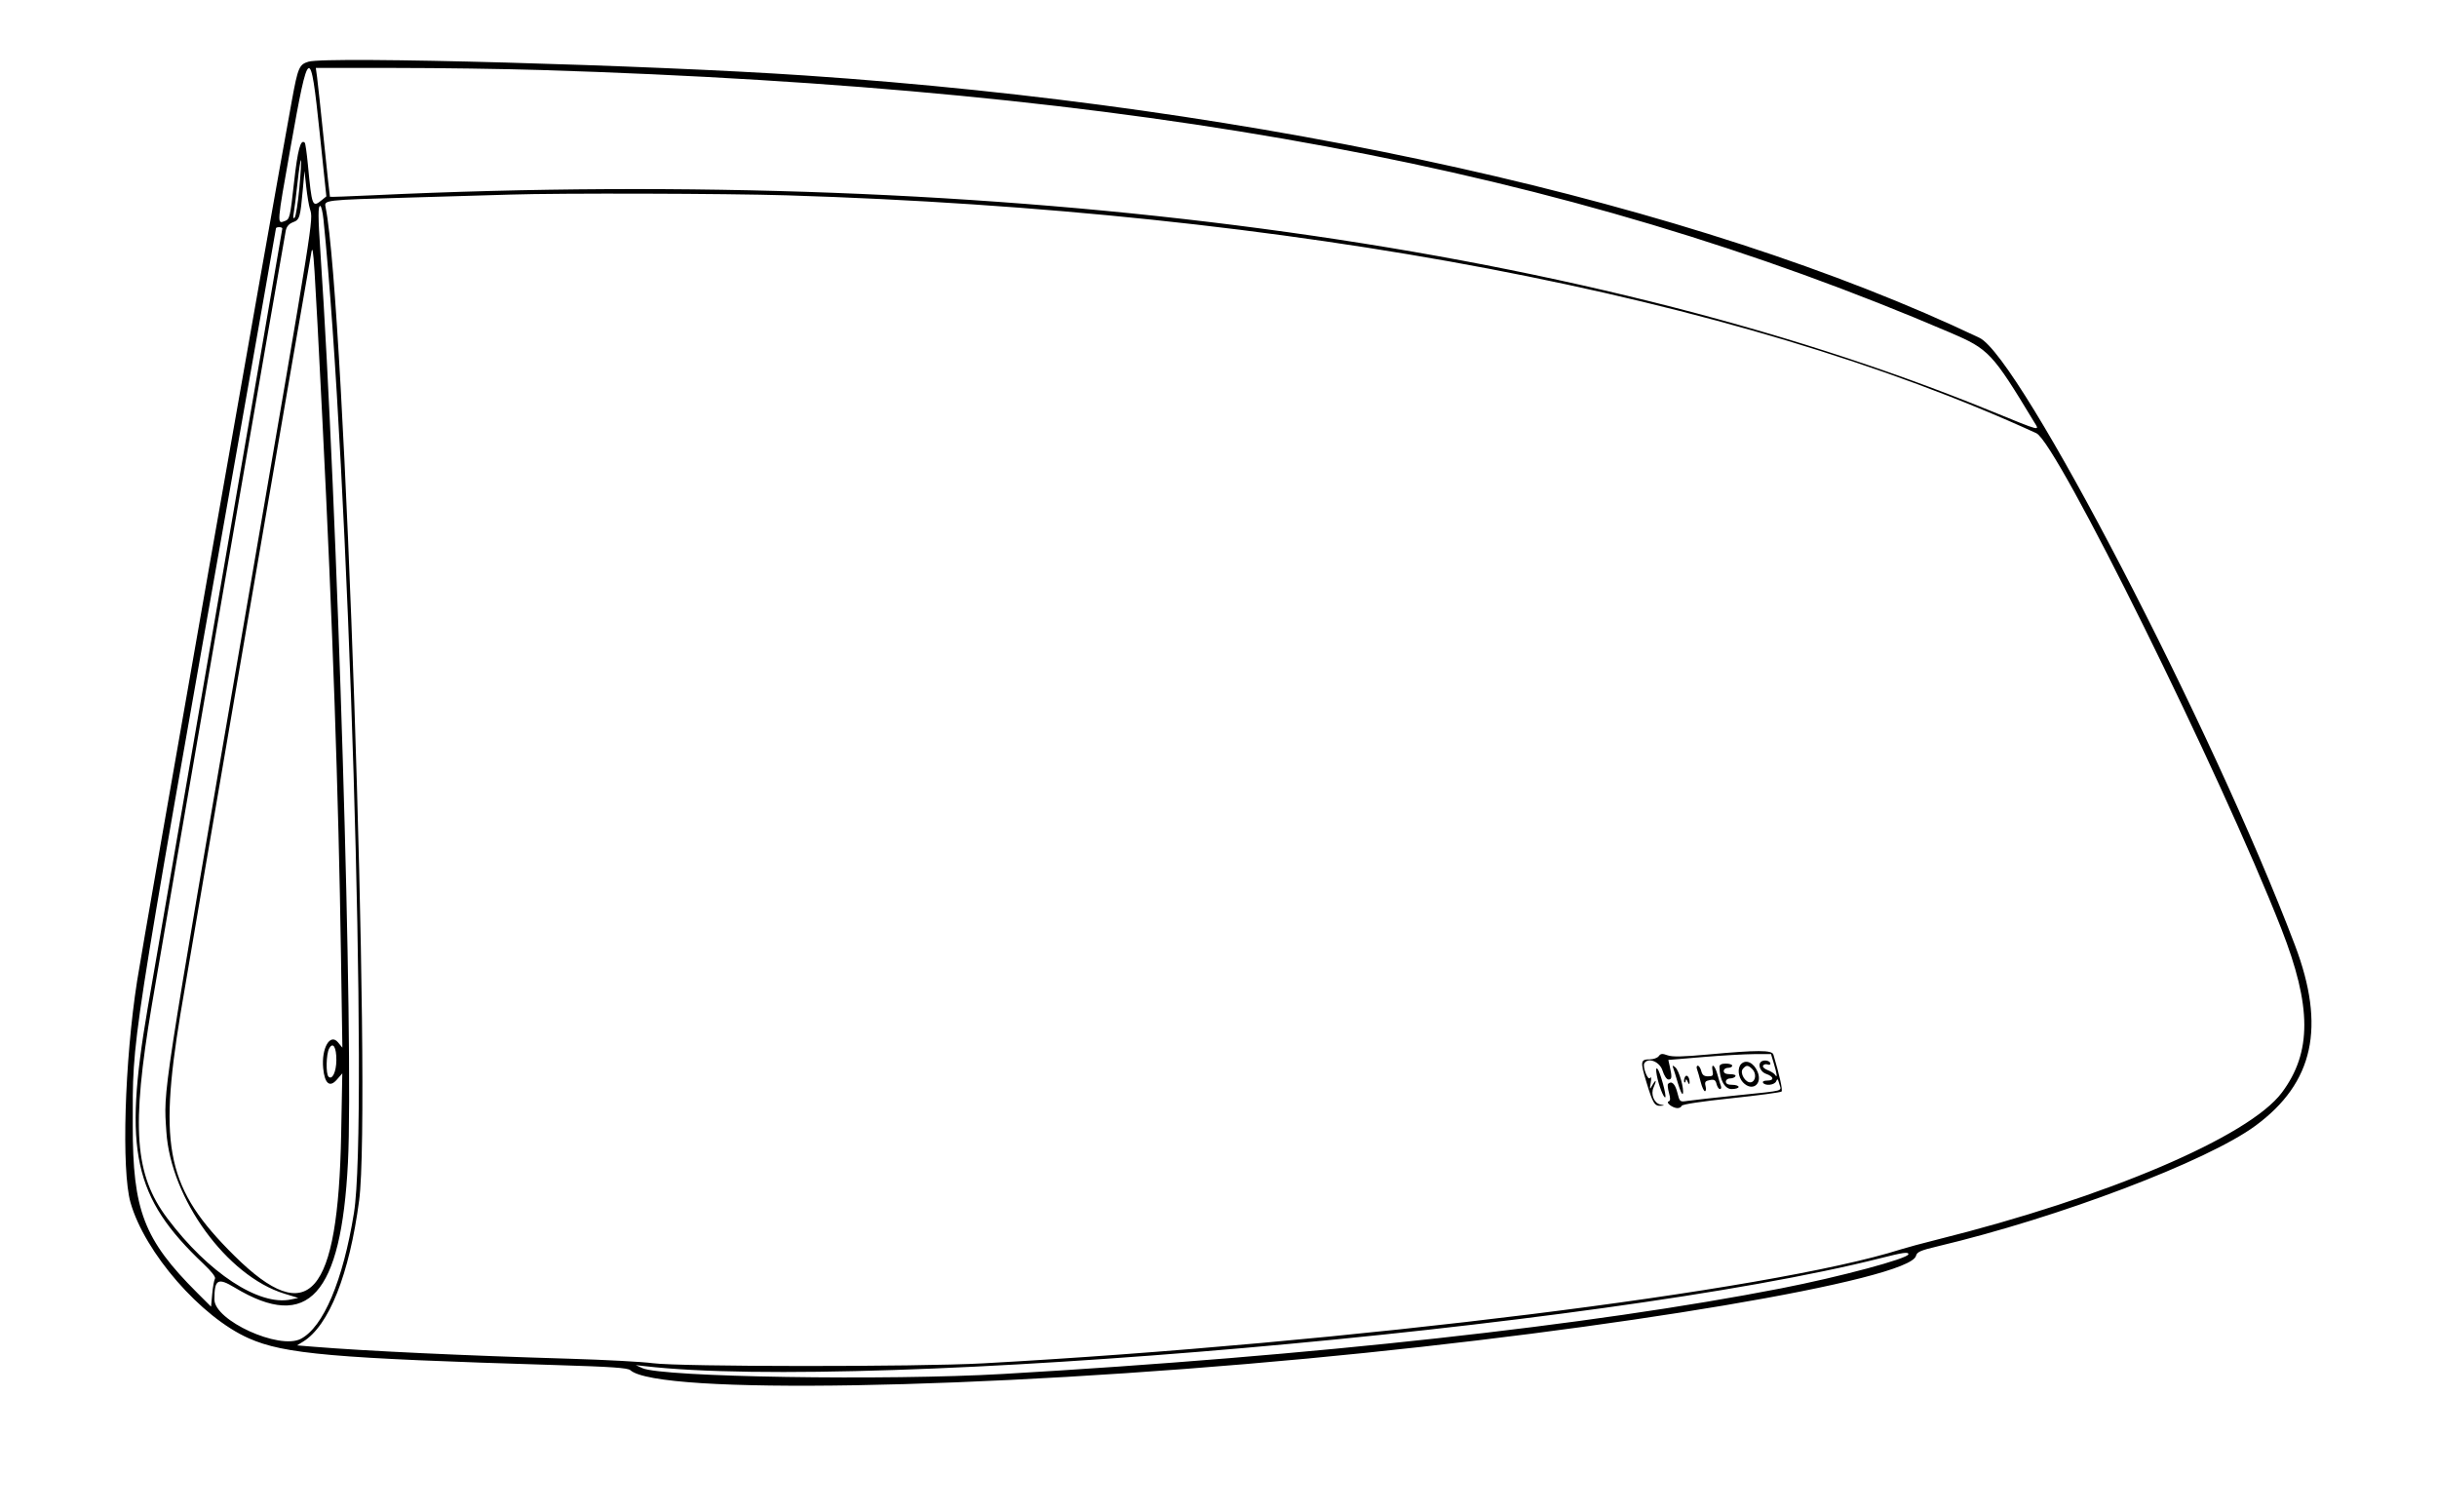 <svg id="svg" xmlns="http://www.w3.org/2000/svg" xmlns:xlink="http://www.w3.org/1999/xlink" width="400" height="248.084" viewBox="0, 0, 400,248.084"><g id="svgg"><path id="path0" d="M50.618 10.128 C 49.112 10.584,48.900 11.081,47.914 16.458 C 44.358 35.849,23.683 153.457,22.508 160.980 C 20.449 174.158,19.914 192.058,21.421 197.368 C 23.750 205.578,32.987 216.184,40.831 219.652 C 46.684 222.241,54.665 222.936,91.266 224.044 C 100.375 224.320,103.033 224.503,103.461 224.885 C 108.012 228.951,160.592 228.047,214.634 222.974 C 264.916 218.255,313.499 210.051,314.487 206.112 C 314.647 205.475,315.221 205.224,318.053 204.552 C 337.949 199.831,362.284 190.596,370.209 184.758 C 379.769 177.716,381.770 168.562,376.684 155.134 C 363.228 119.602,331.548 58.614,324.903 55.447 C 278.539 33.351,207.476 17.482,132.056 12.383 C 106.774 10.673,53.666 9.202,50.618 10.128 M52.472 21.804 L 53.566 32.230 52.828 32.832 C 51.261 34.111,51.196 33.947,50.539 27.051 C 50.358 25.160,50.128 23.531,50.027 23.430 C 49.344 22.747,48.862 24.533,48.256 29.986 C 47.618 35.717,47.556 35.974,46.744 36.283 C 45.434 36.781,45.419 36.967,47.695 24.162 C 50.685 7.335,50.942 7.208,52.472 21.804 M88.850 11.494 C 187.342 14.559,256.897 27.524,320.136 54.605 C 326.436 57.302,327.007 57.910,333.797 69.134 C 334.813 70.813,335.405 70.962,326.307 67.257 C 258.769 39.762,164.390 27.219,61.339 32.043 C 57.419 32.227,54.187 32.344,54.156 32.303 C 54.124 32.263,53.681 28.153,53.170 23.171 C 52.660 18.188,52.151 13.445,52.040 12.631 L 51.837 11.150 64.856 11.151 C 72.016 11.152,82.814 11.307,88.850 11.494 M49.131 30.900 C 48.902 33.356,48.557 35.523,48.363 35.714 C 48.125 35.949,48.074 35.721,48.205 35.017 C 48.313 34.443,48.592 32.209,48.825 30.054 C 49.058 27.899,49.316 26.203,49.397 26.285 C 49.479 26.366,49.359 28.443,49.131 30.900 M50.884 34.345 C 51.433 36.097,51.614 34.961,40.563 99.202 C 26.358 181.776,26.848 178.576,27.307 185.736 C 28.013 196.738,37.250 209.425,46.664 212.322 L 48.955 213.027 47.735 213.282 C 42.507 214.376,34.191 208.913,27.470 199.969 C 22.076 192.789,21.518 185.137,24.918 164.983 C 26.816 153.729,46.619 39.224,46.905 37.848 C 47.046 37.169,47.430 36.725,48.095 36.475 C 49.192 36.060,49.284 35.748,49.712 31.010 L 49.980 28.049 50.264 30.662 C 50.420 32.099,50.699 33.757,50.884 34.345 M129.171 32.060 C 211.834 34.612,285.229 48.586,334.241 71.103 C 337.609 72.651,364.491 127.024,374.453 152.439 C 379.452 165.192,379.476 172.709,374.540 179.321 C 369.146 186.547,345.759 196.519,317.944 203.454 C 315.645 204.027,312.979 204.746,312.021 205.050 C 290.615 211.852,221.045 220.491,161.324 223.763 C 150.552 224.354,111.576 224.335,107.143 223.737 C 105.418 223.505,99.303 223.176,93.554 223.006 C 76.188 222.493,60.002 221.735,51.465 221.036 L 48.749 220.813 49.723 220.216 C 53.990 217.601,57.342 209.177,58.947 197.038 C 61.031 181.277,56.592 49.563,53.456 34.089 C 53.194 32.796,52.826 32.839,67.770 32.409 C 75.052 32.199,82.265 31.987,83.798 31.937 C 91.840 31.678,119.199 31.752,129.171 32.060 M53.095 36.034 C 57.188 75.993,60.507 184.220,58.094 199.097 C 56.291 210.220,53.073 217.827,49.361 219.747 C 45.817 221.579,35.192 216.730,35.192 213.280 C 35.192 209.963,35.739 209.646,38.547 211.337 C 50.587 218.589,55.997 212.615,57.109 190.837 C 58.074 171.934,55.378 82.601,52.605 41.638 C 52.193 35.541,52.184 33.798,52.565 33.798 C 52.730 33.798,52.969 34.804,53.095 36.034 M46.341 37.492 C 46.341 37.607,41.629 64.929,35.868 98.206 C 30.108 131.484,24.872 161.768,24.232 165.505 C 20.222 188.920,21.889 196.547,33.399 207.432 C 34.733 208.694,35.447 209.618,35.283 209.871 C 35.139 210.095,34.936 211.220,34.832 212.369 L 34.644 214.460 32.376 212.195 C 23.605 203.437,21.771 198.670,21.789 184.669 C 21.808 169.721,21.081 174.432,38.868 73.968 C 42.403 53.998,45.296 37.574,45.296 37.470 C 45.296 37.367,45.531 37.282,45.819 37.282 C 46.106 37.282,46.341 37.377,46.341 37.492 M52.937 69.338 C 54.580 102.007,55.565 130.408,55.963 156.620 L 56.196 171.951 55.490 171.091 C 54.188 169.506,52.730 172.034,53.047 175.328 C 53.290 177.860,54.117 178.548,55.291 177.195 L 56.184 176.168 55.998 186.080 C 55.500 212.782,50.722 218.238,38.467 206.099 C 27.436 195.171,25.964 188.557,29.625 166.376 C 31.249 156.542,50.868 42.414,51.128 41.289 C 51.430 39.985,51.569 42.135,52.937 69.338 M55.209 174.028 C 55.190 175.935,54.526 177.314,53.918 176.706 C 53.463 176.250,53.534 173.010,54.019 172.103 C 54.649 170.926,55.229 171.866,55.209 174.028 M280.314 173.074 C 276.144 173.455,274.475 173.487,273.693 173.199 C 272.846 172.888,272.575 172.915,272.261 173.341 C 272.048 173.631,271.391 173.868,270.801 173.868 C 269.256 173.868,269.206 174.201,270.235 177.603 C 271.291 181.092,271.572 181.552,272.604 181.486 C 273.295 181.441,273.290 181.428,272.542 181.285 C 271.504 181.086,270.900 179.592,271.408 178.478 C 271.941 177.307,271.839 177.028,271.250 178.049 C 270.753 178.910,270.749 178.907,270.943 177.700 C 271.068 176.923,271.024 176.642,270.822 176.925 C 270.474 177.414,269.565 175.042,269.896 174.507 C 270.525 173.489,272.417 174.245,272.876 175.697 C 273.153 176.573,273.559 177.178,273.868 177.178 C 274.423 177.178,274.461 176.785,274.075 175.048 L 273.833 173.963 279.512 173.489 C 282.636 173.228,286.428 173.011,287.938 173.006 L 290.685 172.997 291.156 174.564 C 291.680 176.309,291.763 177.043,291.364 176.416 C 291.219 176.188,290.663 175.835,290.129 175.632 C 289.581 175.424,289.257 175.100,289.387 174.890 C 289.514 174.685,289.837 174.601,290.105 174.704 C 290.373 174.807,290.592 174.752,290.592 174.583 C 290.592 174.184,289.844 173.925,289.286 174.130 C 288.395 174.458,288.801 175.873,289.895 176.254 C 291.174 176.700,291.265 177.352,290.049 177.352 C 289.543 177.352,289.251 177.503,289.373 177.700 C 289.729 178.277,291.292 178.099,291.540 177.452 C 291.721 176.980,291.825 177.067,292.040 177.870 C 292.386 179.162,293.176 178.942,285.185 179.772 C 281.356 180.170,277.656 180.582,276.963 180.688 C 275.714 180.880,275.701 180.869,275.303 179.291 C 274.945 177.869,274.356 177.328,273.786 177.898 C 273.677 178.007,273.746 178.668,273.939 179.367 C 274.195 180.293,274.181 180.674,273.886 180.772 C 273.355 180.949,274.538 181.856,275.319 181.870 C 275.639 181.877,275.959 181.705,276.031 181.490 C 276.111 181.250,279.254 180.773,284.158 180.256 C 288.557 179.792,292.273 179.295,292.417 179.151 C 292.632 178.936,292.073 176.407,291.077 173.084 C 290.850 172.327,288.501 172.325,280.314 173.074 M285.784 174.634 C 285.140 175.278,285.288 176.788,286.076 177.635 C 287.567 179.235,289.335 177.970,288.483 175.913 C 287.864 174.418,286.599 173.819,285.784 174.634 M282.230 175.082 C 282.230 177.177,283.081 178.746,284.219 178.746 C 284.850 178.746,285.366 178.589,285.366 178.397 C 285.366 178.206,284.895 178.049,284.321 178.049 C 283.624 178.049,283.275 177.875,283.275 177.526 C 283.275 177.239,283.580 177.003,283.952 177.003 C 284.324 177.003,284.725 176.847,284.843 176.655 C 284.969 176.452,284.615 176.307,283.993 176.307 C 283.278 176.307,282.927 176.135,282.927 175.784 C 282.927 175.494,283.237 175.261,283.624 175.261 C 284.007 175.261,284.321 175.105,284.321 174.913 C 284.321 174.721,283.850 174.564,283.275 174.564 C 282.583 174.564,282.230 174.739,282.230 175.082 M274.626 175.261 C 274.732 175.549,275.096 176.725,275.435 177.875 C 275.774 179.024,276.123 179.765,276.211 179.520 C 276.472 178.794,275.595 175.682,274.991 175.191 C 274.524 174.812,274.465 174.823,274.626 175.261 M278.540 175.480 C 278.660 175.793,278.931 176.733,279.142 177.571 C 279.353 178.409,279.666 179.094,279.839 179.094 C 280.011 179.094,280.059 178.723,279.945 178.269 C 279.774 177.584,279.892 177.414,280.641 177.271 C 281.371 177.131,281.583 177.256,281.750 177.922 C 281.864 178.375,282.114 178.746,282.305 178.746 C 282.496 178.746,282.566 178.520,282.461 178.245 C 282.355 177.969,282.097 177.107,281.887 176.328 C 281.476 174.800,280.825 174.351,281.099 175.784 C 281.242 176.532,281.138 176.655,280.361 176.655 C 279.686 176.655,279.400 176.433,279.237 175.784 C 279.117 175.305,278.862 174.913,278.671 174.913 C 278.479 174.913,278.421 175.168,278.540 175.480 M287.624 175.479 C 288.325 176.179,288.184 177.480,287.391 177.631 C 286.517 177.797,285.500 176.113,286.064 175.434 C 286.616 174.769,286.923 174.778,287.624 175.479 M271.941 176.481 C 272.221 178.054,273.099 180.327,273.335 180.091 C 273.573 179.853,272.467 175.831,272.055 175.436 C 271.805 175.195,271.769 175.519,271.941 176.481 M276.521 176.850 C 276.394 177.181,276.372 177.534,276.473 177.634 C 276.573 177.734,276.666 177.594,276.680 177.323 C 276.694 177.031,276.827 177.115,277.003 177.526 C 277.201 177.986,277.309 178.045,277.322 177.700 C 277.356 176.765,276.786 176.160,276.521 176.850 M313.240 205.852 C 313.240 206.552,301.924 209.584,292.334 211.455 C 261.149 217.536,215.576 222.550,164.634 225.504 C 145.493 226.613,108.628 226.019,105.437 224.549 L 104.355 224.051 105.749 224.213 C 142.683 228.486,263.563 217.930,308.711 206.489 C 312.367 205.562,313.240 205.440,313.240 205.852 " stroke="none" fill="#000000" fill-rule="evenodd"></path></g></svg>